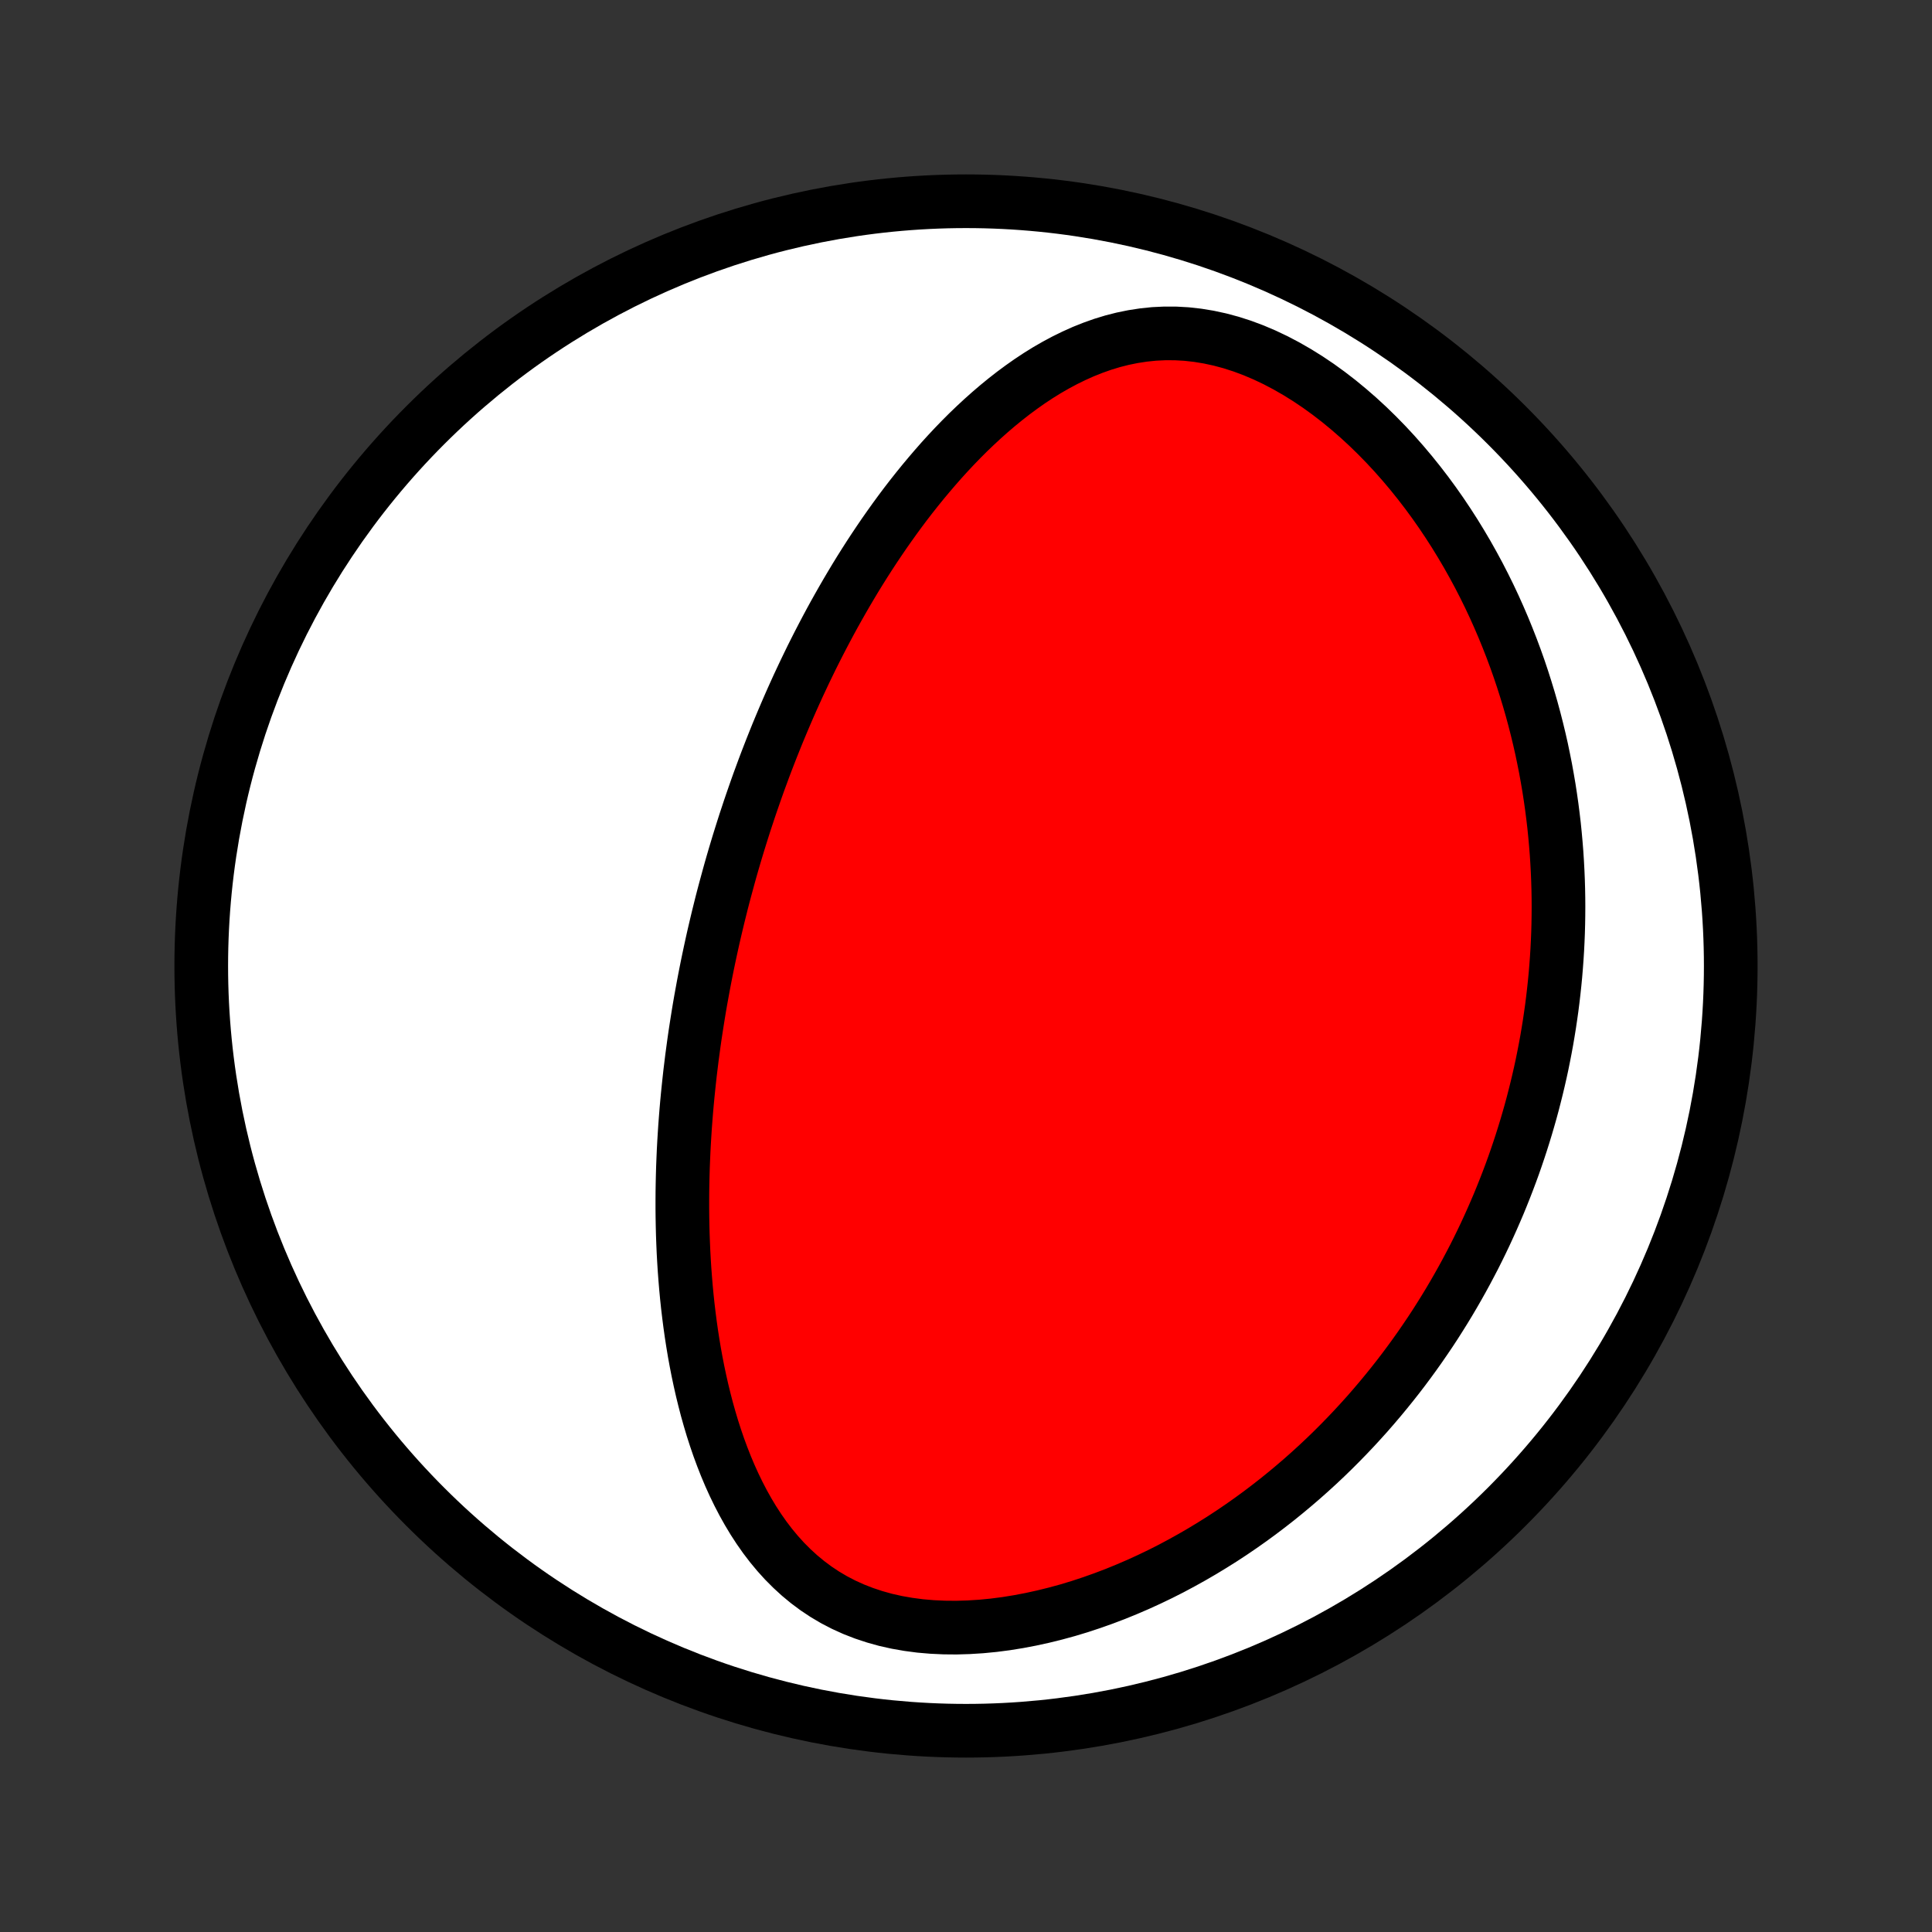 <?xml version="1.0" encoding="utf-8" standalone="no"?>
<!DOCTYPE svg PUBLIC "-//W3C//DTD SVG 1.1//EN"
  "http://www.w3.org/Graphics/SVG/1.1/DTD/svg11.dtd">
<!-- Created with matplotlib (http://matplotlib.org/) -->
<svg height="72pt" version="1.1" viewBox="0 0 72 72" width="72pt" xmlns="http://www.w3.org/2000/svg" xmlns:xlink="http://www.w3.org/1999/xlink">
 <rect x="0" y="0" width="72" height="72" fill="#333333" stroke="none"/>
 <defs>
  <style type="text/css">
*{stroke-linecap:butt;stroke-linejoin:round;}
  </style>
 </defs>
 <g id="figure_1">
  <g id="patch_1">
   <path d="
M0 72
L72 72
L72 0
L0 0
z
" style="fill:none;"/>
  </g>
  <g id="axes_1">
   <g id="PatchCollection_1">
    <defs>
     <path d="
M36 -7.5
C43.558 -7.5 50.808 -10.503 56.153 -15.848
C61.497 -21.192 64.5 -28.442 64.5 -36
C64.5 -43.558 61.497 -50.808 56.153 -56.153
C50.808 -61.497 43.558 -64.5 36 -64.5
C28.442 -64.5 21.192 -61.497 15.848 -56.153
C10.503 -50.808 7.5 -43.558 7.5 -36
C7.5 -28.442 10.503 -21.192 15.848 -15.848
C21.192 -10.503 28.442 -7.5 36 -7.5
z
" id="C0_0_a811fe30f3"/>
     <path d="
M27.023 -38.842
L26.956 -38.59
L26.891 -38.338
L26.828 -38.085
L26.765 -37.831
L26.704 -37.577
L26.644 -37.322
L26.585 -37.067
L26.528 -36.811
L26.472 -36.554
L26.417 -36.296
L26.363 -36.037
L26.311 -35.778
L26.26 -35.517
L26.21 -35.255
L26.162 -34.992
L26.114 -34.728
L26.068 -34.463
L26.024 -34.197
L25.981 -33.928
L25.939 -33.659
L25.898 -33.388
L25.859 -33.116
L25.822 -32.842
L25.785 -32.567
L25.751 -32.289
L25.717 -32.011
L25.686 -31.73
L25.656 -31.447
L25.627 -31.163
L25.6 -30.877
L25.575 -30.588
L25.552 -30.298
L25.53 -30.005
L25.511 -29.711
L25.493 -29.414
L25.477 -29.115
L25.464 -28.814
L25.452 -28.511
L25.443 -28.205
L25.436 -27.897
L25.431 -27.586
L25.429 -27.273
L25.429 -26.958
L25.432 -26.64
L25.438 -26.32
L25.446 -25.998
L25.458 -25.673
L25.472 -25.346
L25.49 -25.017
L25.511 -24.685
L25.536 -24.351
L25.564 -24.014
L25.596 -23.676
L25.632 -23.335
L25.673 -22.992
L25.717 -22.648
L25.766 -22.301
L25.82 -21.953
L25.878 -21.603
L25.942 -21.252
L26.011 -20.9
L26.086 -20.546
L26.166 -20.192
L26.253 -19.837
L26.345 -19.482
L26.445 -19.127
L26.551 -18.772
L26.665 -18.418
L26.786 -18.065
L26.916 -17.713
L27.053 -17.364
L27.199 -17.017
L27.355 -16.672
L27.52 -16.332
L27.695 -15.995
L27.88 -15.664
L28.076 -15.338
L28.284 -15.018
L28.503 -14.706
L28.735 -14.402
L28.98 -14.107
L29.238 -13.822
L29.51 -13.549
L29.796 -13.287
L30.096 -13.039
L30.41 -12.805
L30.739 -12.586
L31.083 -12.383
L31.441 -12.197
L31.812 -12.029
L32.197 -11.879
L32.595 -11.747
L33.004 -11.633
L33.424 -11.539
L33.853 -11.464
L34.291 -11.406
L34.736 -11.368
L35.187 -11.347
L35.643 -11.343
L36.103 -11.357
L36.565 -11.386
L37.029 -11.431
L37.493 -11.491
L37.957 -11.566
L38.419 -11.654
L38.88 -11.755
L39.337 -11.868
L39.791 -11.992
L40.241 -12.128
L40.686 -12.275
L41.126 -12.431
L41.56 -12.596
L41.989 -12.771
L42.412 -12.953
L42.828 -13.143
L43.238 -13.34
L43.641 -13.544
L44.036 -13.755
L44.425 -13.971
L44.807 -14.193
L45.181 -14.42
L45.549 -14.651
L45.909 -14.887
L46.261 -15.127
L46.607 -15.371
L46.945 -15.618
L47.276 -15.869
L47.6 -16.122
L47.916 -16.378
L48.226 -16.637
L48.529 -16.897
L48.825 -17.16
L49.115 -17.425
L49.398 -17.691
L49.674 -17.959
L49.944 -18.229
L50.207 -18.499
L50.465 -18.771
L50.716 -19.044
L50.962 -19.317
L51.201 -19.592
L51.435 -19.867
L51.663 -20.143
L51.886 -20.419
L52.104 -20.696
L52.316 -20.973
L52.523 -21.251
L52.725 -21.529
L52.922 -21.807
L53.114 -22.086
L53.302 -22.364
L53.485 -22.643
L53.663 -22.923
L53.837 -23.202
L54.007 -23.482
L54.172 -23.762
L54.333 -24.042
L54.49 -24.322
L54.643 -24.602
L54.792 -24.883
L54.938 -25.163
L55.079 -25.444
L55.217 -25.726
L55.351 -26.007
L55.481 -26.289
L55.608 -26.571
L55.731 -26.853
L55.852 -27.136
L55.968 -27.419
L56.081 -27.702
L56.191 -27.986
L56.298 -28.27
L56.402 -28.555
L56.502 -28.841
L56.599 -29.127
L56.693 -29.413
L56.784 -29.701
L56.872 -29.989
L56.957 -30.278
L57.039 -30.567
L57.118 -30.858
L57.193 -31.149
L57.266 -31.441
L57.336 -31.735
L57.403 -32.029
L57.467 -32.324
L57.527 -32.621
L57.585 -32.919
L57.64 -33.218
L57.691 -33.518
L57.74 -33.82
L57.785 -34.123
L57.828 -34.427
L57.867 -34.733
L57.903 -35.041
L57.936 -35.35
L57.966 -35.66
L57.992 -35.973
L58.015 -36.287
L58.035 -36.603
L58.051 -36.921
L58.064 -37.24
L58.073 -37.562
L58.078 -37.886
L58.08 -38.212
L58.078 -38.539
L58.072 -38.869
L58.062 -39.201
L58.048 -39.535
L58.03 -39.872
L58.008 -40.211
L57.981 -40.551
L57.95 -40.895
L57.915 -41.24
L57.874 -41.588
L57.829 -41.939
L57.779 -42.291
L57.724 -42.647
L57.663 -43.004
L57.598 -43.364
L57.526 -43.726
L57.45 -44.091
L57.367 -44.457
L57.278 -44.826
L57.183 -45.198
L57.082 -45.571
L56.974 -45.946
L56.859 -46.324
L56.738 -46.703
L56.61 -47.084
L56.474 -47.467
L56.331 -47.851
L56.18 -48.236
L56.022 -48.623
L55.855 -49.011
L55.681 -49.399
L55.498 -49.788
L55.306 -50.177
L55.106 -50.566
L54.896 -50.955
L54.678 -51.343
L54.45 -51.73
L54.214 -52.115
L53.967 -52.499
L53.712 -52.88
L53.446 -53.259
L53.171 -53.634
L52.886 -54.005
L52.591 -54.372
L52.287 -54.733
L51.973 -55.089
L51.649 -55.438
L51.316 -55.779
L50.974 -56.112
L50.622 -56.436
L50.262 -56.749
L49.894 -57.052
L49.518 -57.342
L49.134 -57.62
L48.743 -57.883
L48.347 -58.13
L47.945 -58.361
L47.538 -58.575
L47.127 -58.77
L46.713 -58.946
L46.298 -59.101
L45.881 -59.235
L45.464 -59.347
L45.047 -59.437
L44.633 -59.505
L44.221 -59.551
L43.812 -59.574
L43.407 -59.575
L43.007 -59.556
L42.612 -59.515
L42.223 -59.455
L41.84 -59.377
L41.463 -59.281
L41.093 -59.168
L40.729 -59.039
L40.373 -58.897
L40.023 -58.74
L39.68 -58.572
L39.344 -58.392
L39.014 -58.202
L38.692 -58.002
L38.376 -57.793
L38.068 -57.576
L37.765 -57.352
L37.469 -57.121
L37.18 -56.885
L36.897 -56.643
L36.62 -56.396
L36.349 -56.145
L36.084 -55.891
L35.825 -55.632
L35.572 -55.371
L35.325 -55.107
L35.083 -54.841
L34.847 -54.572
L34.616 -54.302
L34.39 -54.031
L34.169 -53.758
L33.953 -53.485
L33.742 -53.211
L33.536 -52.936
L33.335 -52.661
L33.138 -52.385
L32.945 -52.11
L32.757 -51.834
L32.573 -51.559
L32.393 -51.284
L32.217 -51.009
L32.045 -50.735
L31.877 -50.462
L31.713 -50.188
L31.552 -49.916
L31.395 -49.644
L31.241 -49.373
L31.09 -49.103
L30.943 -48.834
L30.799 -48.565
L30.658 -48.297
L30.52 -48.031
L30.385 -47.765
L30.252 -47.5
L30.123 -47.235
L29.996 -46.972
L29.872 -46.709
L29.75 -46.448
L29.631 -46.187
L29.514 -45.927
L29.4 -45.668
L29.288 -45.409
L29.178 -45.151
L29.07 -44.894
L28.964 -44.638
L28.861 -44.382
L28.759 -44.127
L28.66 -43.873
L28.562 -43.619
L28.466 -43.365
L28.373 -43.112
L28.28 -42.86
L28.19 -42.608
L28.102 -42.356
L28.015 -42.105
L27.929 -41.853
L27.846 -41.602
L27.763 -41.352
L27.683 -41.101
L27.604 -40.85
L27.526 -40.6
L27.45 -40.349
L27.375 -40.098
L27.302 -39.848
L27.23 -39.597
L27.16 -39.346
z
" id="C0_1_7223d18989"/>
    </defs>
    <g clip-path="url(#p1bffca34e9)">
     <use style="fill:#ffffff;stroke:#000000;stroke-width:2.0;" x="0.0" xlink:href="#C0_0_a811fe30f3" y="72.0"/>
    </g>
    <g clip-path="url(#p1bffca34e9)">
     <use style="fill:#ff0000;stroke:#000000;stroke-width:2.0;" x="0.0" xlink:href="#C0_1_7223d18989" y="72.0"/>
    </g>
   </g>
  </g>
 </g>
 <defs>
  <clipPath id="p1bffca34e9">
   <rect height="72.0" width="72.0" x="0.0" y="0.0"/>
  </clipPath>
 </defs>
</svg>
